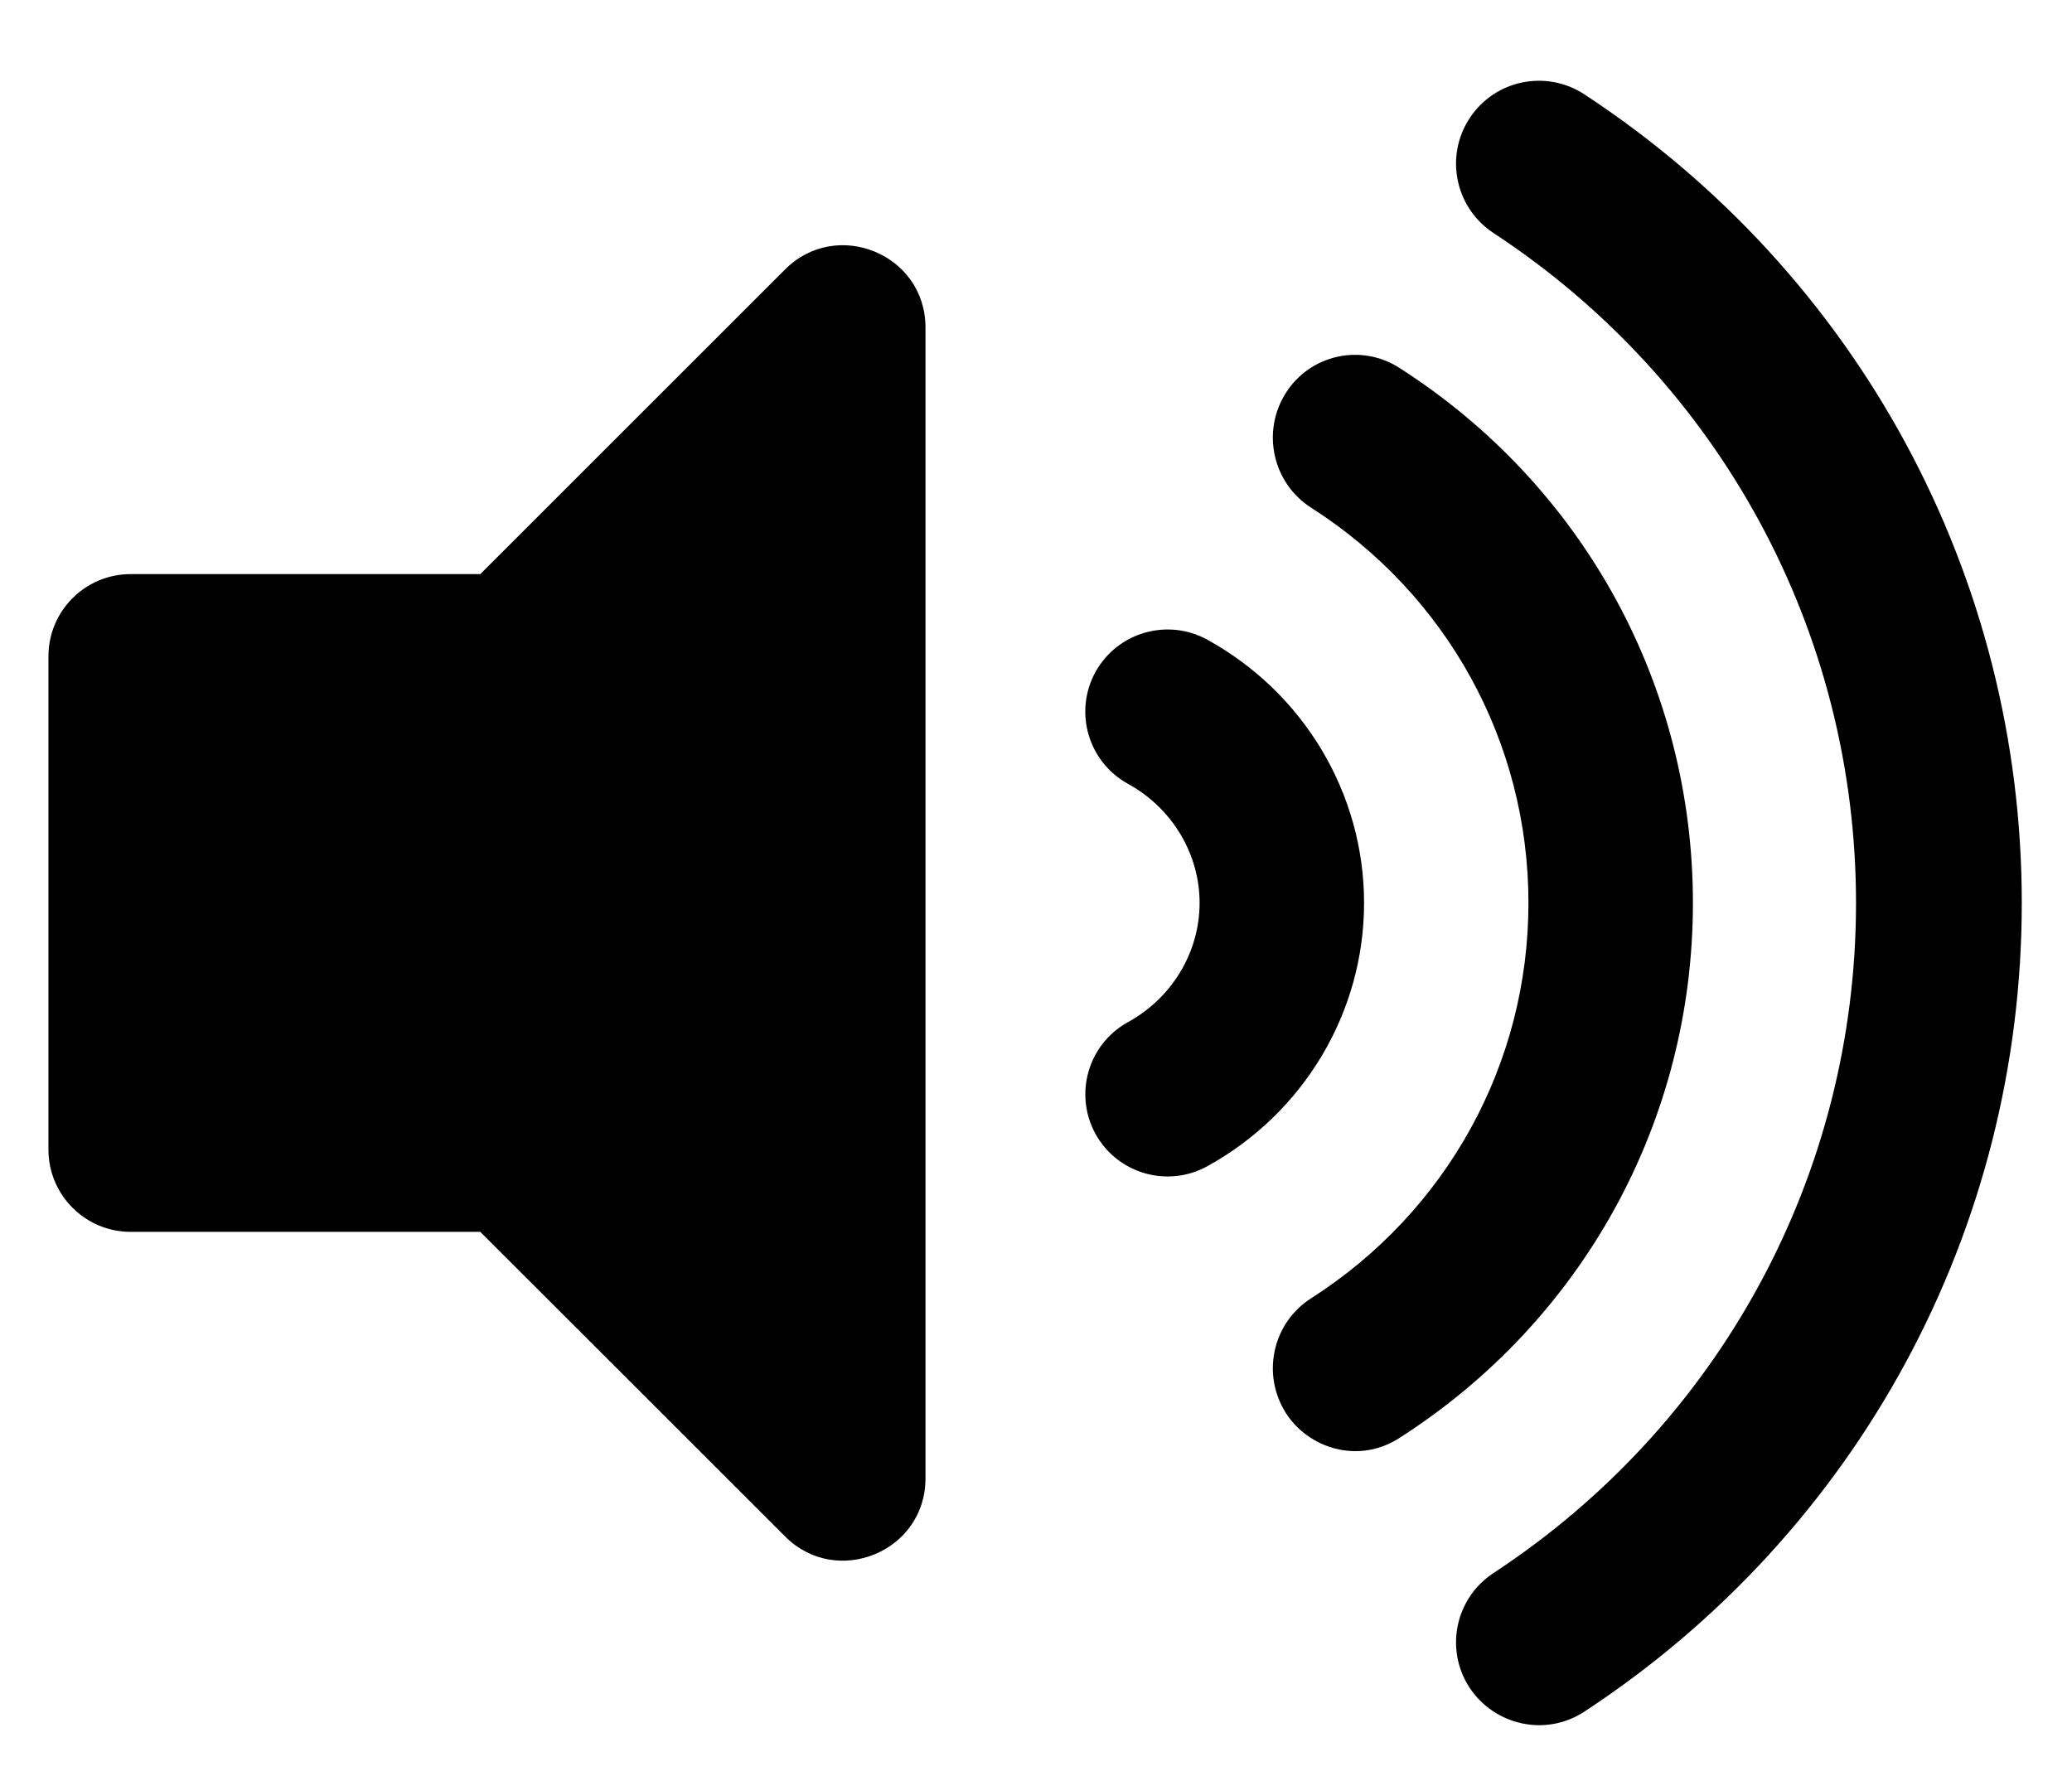 <svg width="21" height="18" viewBox="0 0 21 18" fill="none" xmlns="http://www.w3.org/2000/svg">
<path d="M7.958 2.73L4.868 5.819H1.325C0.864 5.819 0.491 6.192 0.491 6.652V11.652C0.491 12.112 0.864 12.486 1.325 12.486H4.868L7.958 15.574C8.479 16.096 9.38 15.729 9.38 14.985V3.32C9.38 2.574 8.479 2.209 7.958 2.73ZM16.059 0.957C15.671 0.702 15.15 0.809 14.895 1.198C14.64 1.586 14.749 2.107 15.137 2.362C17.438 3.872 18.811 6.41 18.811 9.153C18.811 11.895 17.438 14.433 15.137 15.944C14.749 16.198 14.64 16.719 14.895 17.107C15.14 17.479 15.657 17.612 16.059 17.348C18.834 15.527 20.491 12.462 20.491 9.152C20.491 5.842 18.834 2.778 16.059 0.957ZM17.158 9.152C17.158 6.946 16.045 4.918 14.18 3.727C13.791 3.479 13.276 3.595 13.03 3.986C12.784 4.378 12.899 4.896 13.287 5.145C14.667 6.026 15.491 7.524 15.491 9.152C15.491 10.78 14.667 12.278 13.287 13.16C12.899 13.408 12.784 13.926 13.03 14.318C13.256 14.678 13.763 14.844 14.18 14.577C16.045 13.386 17.158 11.358 17.158 9.152ZM12.235 6.483C11.833 6.263 11.326 6.408 11.103 6.811C10.881 7.214 11.028 7.721 11.431 7.944C11.879 8.19 12.158 8.653 12.158 9.152C12.158 9.651 11.879 10.115 11.431 10.361C11.028 10.583 10.882 11.09 11.103 11.493C11.327 11.898 11.834 12.042 12.236 11.821C13.216 11.281 13.825 10.259 13.825 9.152C13.825 8.045 13.216 7.023 12.235 6.483Z" fill="black"/>
</svg>
